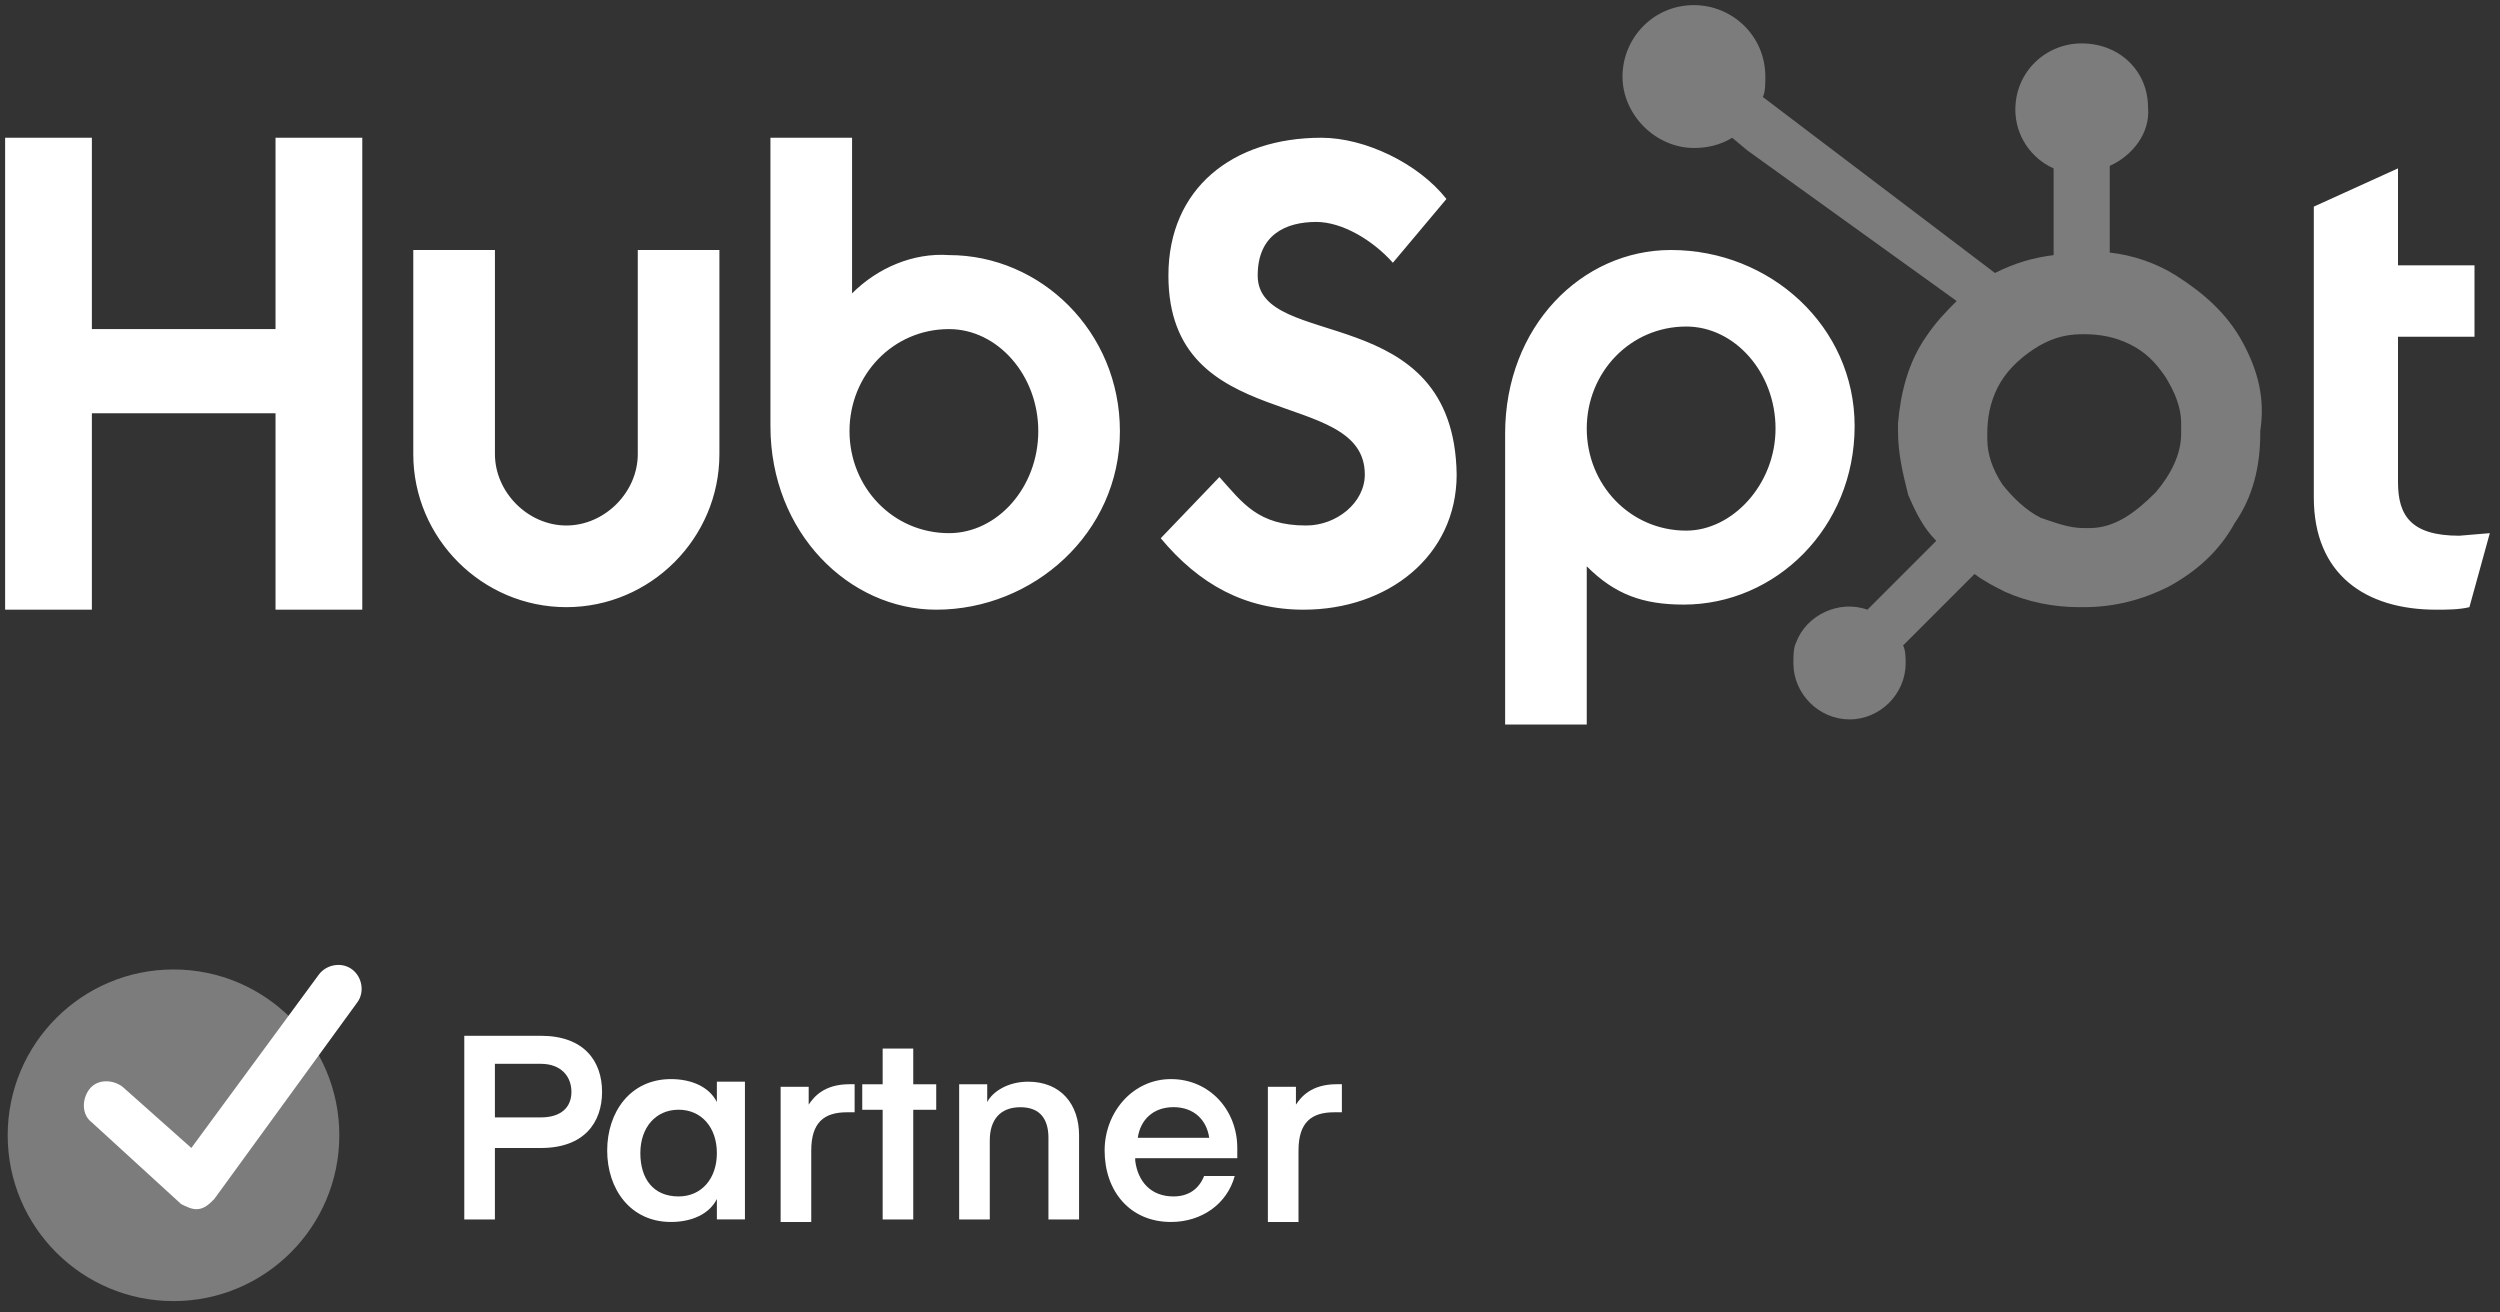 <?xml version="1.0" encoding="UTF-8"?> <svg xmlns="http://www.w3.org/2000/svg" width="80" height="42" viewBox="0 0 80 42" fill="none"><rect x="0" y="0" width="80" height="42" fill="#333333" stroke="none"/><path d="M5.552 41.635C8.483 41.635 10.858 39.259 10.858 36.329C10.858 33.398 8.483 31.023 5.552 31.023C2.622 31.023 0.246 33.398 0.246 36.329C0.246 39.259 2.622 41.635 5.552 41.635Z" fill="#7C7C7C"></path><path d="M6.287 38.694C6.123 38.694 5.96 38.612 5.797 38.531L2.94 35.918C2.613 35.673 2.613 35.184 2.858 34.857C3.103 34.531 3.593 34.531 3.919 34.775L6.123 36.735L10.205 31.184C10.45 30.857 10.94 30.775 11.266 31.02C11.593 31.265 11.675 31.755 11.43 32.081L6.858 38.367C6.695 38.531 6.532 38.694 6.287 38.694Z" fill="white"></path><path d="M15.837 39.022H14.857V33.145H17.306C18.694 33.145 19.266 33.961 19.266 34.94C19.266 35.92 18.694 36.736 17.306 36.736H15.837V39.022ZM17.306 35.757C17.959 35.757 18.286 35.43 18.286 34.94C18.286 34.451 17.959 34.042 17.306 34.042H15.837V35.757H17.306Z" fill="white"></path><path d="M23.838 34.694V39.021H22.94V38.368C22.695 38.858 22.124 39.103 21.471 39.103C20.164 39.103 19.43 38.041 19.43 36.817C19.43 35.593 20.164 34.531 21.471 34.531C22.124 34.531 22.695 34.776 22.94 35.266V34.613H23.838V34.694ZM21.715 38.286C22.45 38.286 22.94 37.715 22.94 36.899C22.94 36.082 22.45 35.511 21.715 35.511C20.981 35.511 20.491 36.082 20.491 36.899C20.491 37.715 20.899 38.286 21.715 38.286Z" fill="white"></path><path d="M27.348 35.593C27.348 35.593 27.266 35.593 27.103 35.593C26.368 35.593 25.96 35.92 25.96 36.818V39.103H24.98V34.777H25.878V35.348C26.042 35.103 26.368 34.695 27.185 34.695C27.266 34.695 27.348 34.695 27.348 34.695V35.593Z" fill="white"></path><path d="M29.224 39.023H28.245V35.513H27.592V34.697H28.245V33.554H29.224V34.697H29.959V35.513H29.224V39.023Z" fill="white"></path><path d="M31.591 35.267C31.755 34.941 32.244 34.614 32.897 34.614C33.959 34.614 34.53 35.349 34.53 36.328V39.022H33.55V36.41C33.55 35.839 33.306 35.431 32.653 35.431C32 35.431 31.673 35.839 31.673 36.492V39.022H30.693V34.696H31.591V35.267Z" fill="white"></path><path d="M36.327 37.144C36.409 37.797 36.817 38.286 37.552 38.286C38.041 38.286 38.368 38.041 38.531 37.633H39.511C39.266 38.531 38.45 39.103 37.47 39.103C36.164 39.103 35.348 38.123 35.348 36.817C35.348 35.593 36.246 34.531 37.47 34.531C38.695 34.531 39.593 35.511 39.593 36.735C39.593 36.899 39.593 37.062 39.593 37.062H36.327V37.144ZM36.409 36.409H38.695C38.613 35.837 38.205 35.429 37.552 35.429C36.899 35.429 36.49 35.837 36.409 36.409Z" fill="white"></path><path d="M42.94 35.593C42.94 35.593 42.858 35.593 42.695 35.593C41.96 35.593 41.552 35.92 41.552 36.818V39.103H40.572V34.777H41.47V35.348C41.633 35.103 41.96 34.695 42.776 34.695C42.858 34.695 42.94 34.695 42.94 34.695V35.593Z" fill="white"></path><path d="M0.164 4.408H2.94V10.531H8.817V4.408H11.593V19.51H8.817V13.225H2.94V19.51H0.164V4.408ZM20.409 14.531C20.409 15.755 19.348 16.816 18.123 16.816C16.899 16.816 15.838 15.755 15.838 14.531V8H13.225V14.531C13.225 17.224 15.429 19.429 18.123 19.429C20.817 19.429 23.021 17.224 23.021 14.531V8H20.409V14.531ZM30.368 8.163C29.225 8.082 28.082 8.571 27.266 9.388V4.408H24.654V13.633C24.654 17.061 27.184 19.51 29.96 19.51C33.062 19.51 35.837 17.061 35.837 13.796C35.837 10.612 33.307 8.163 30.368 8.163ZM30.368 17.061C28.572 17.061 27.184 15.592 27.184 13.796C27.184 12 28.572 10.531 30.368 10.531C31.919 10.531 33.225 12 33.225 13.796C33.225 15.592 31.919 17.061 30.368 17.061ZM40.246 8.816C40.246 7.51 41.144 7.102 42.123 7.102C42.94 7.102 43.919 7.674 44.572 8.408L46.286 6.367C45.389 5.225 43.674 4.408 42.286 4.408C39.429 4.408 37.389 6.041 37.389 8.816C37.389 13.959 43.674 12.327 43.674 15.184C43.674 16.082 42.776 16.816 41.797 16.816C40.246 16.816 39.756 16.082 39.021 15.265L37.144 17.224C38.368 18.694 39.837 19.51 41.715 19.51C44.409 19.51 46.613 17.796 46.613 15.184C46.531 9.551 40.246 11.265 40.246 8.816ZM53.47 8C50.613 8 48.164 10.449 48.164 13.878V23.184H50.776V18.122C51.674 19.02 52.572 19.347 53.878 19.347C56.817 19.347 59.348 16.898 59.348 13.633C59.348 10.449 56.654 8 53.47 8ZM53.96 16.98C52.164 16.98 50.776 15.51 50.776 13.714C50.776 11.918 52.164 10.449 53.96 10.449C55.511 10.449 56.817 11.918 56.817 13.714C56.817 15.51 55.429 16.98 53.96 16.98ZM78.695 17.143C77.144 17.143 76.736 16.49 76.736 15.429V10.775H79.184V8.49H76.736V5.388L74.042 6.612V15.918C74.042 18.367 75.674 19.51 77.96 19.51C78.287 19.51 78.695 19.51 79.021 19.429L79.674 17.061L78.695 17.143Z" fill="white"></path><path d="M71.757 10.94C71.267 10.042 70.532 9.389 69.634 8.817C68.981 8.409 68.246 8.164 67.512 8.082V5.307C68.246 4.98 68.818 4.246 68.736 3.429C68.736 2.287 67.838 1.389 66.614 1.389C65.471 1.389 64.491 2.287 64.491 3.511C64.491 4.327 64.981 5.062 65.716 5.389V8.164C65.063 8.246 64.491 8.409 63.838 8.735L56.41 3.103C56.491 2.94 56.491 2.695 56.491 2.45C56.491 1.144 55.43 0.164 54.206 0.164C52.9 0.164 51.92 1.225 51.92 2.45C51.92 3.674 52.981 4.735 54.206 4.735C54.614 4.735 55.022 4.654 55.43 4.409L55.92 4.817L62.614 9.633C62.287 9.96 61.961 10.287 61.634 10.776C61.063 11.593 60.818 12.572 60.736 13.552V13.797C60.736 14.531 60.9 15.184 61.063 15.838C61.308 16.409 61.553 16.899 61.961 17.307L59.757 19.511C58.859 19.184 57.797 19.674 57.471 20.572C57.389 20.735 57.389 20.98 57.389 21.225C57.389 22.205 58.206 23.021 59.185 23.021C60.165 23.021 60.981 22.205 60.981 21.225C60.981 21.062 60.981 20.817 60.9 20.654L63.185 18.368C63.512 18.613 63.838 18.776 64.165 18.94C64.9 19.266 65.716 19.429 66.532 19.429H66.695C67.675 19.429 68.573 19.184 69.389 18.776C70.287 18.287 71.022 17.633 71.512 16.735C72.083 15.919 72.328 14.94 72.328 13.878V13.797C72.491 12.736 72.246 11.838 71.757 10.94ZM68.981 15.756C68.328 16.409 67.675 16.899 66.859 16.899H66.695C66.206 16.899 65.797 16.735 65.308 16.572C64.818 16.327 64.41 15.919 64.083 15.511C63.757 15.021 63.593 14.531 63.593 14.042V13.878C63.593 13.389 63.675 12.899 63.92 12.409C64.165 11.919 64.573 11.511 65.063 11.184C65.553 10.858 66.042 10.695 66.614 10.695H66.695C67.185 10.695 67.675 10.776 68.165 11.021C68.655 11.266 68.981 11.593 69.308 12.082C69.553 12.491 69.797 12.98 69.797 13.552V13.878C69.797 14.531 69.471 15.184 68.981 15.756Z" fill="#7C7C7C"></path></svg> 